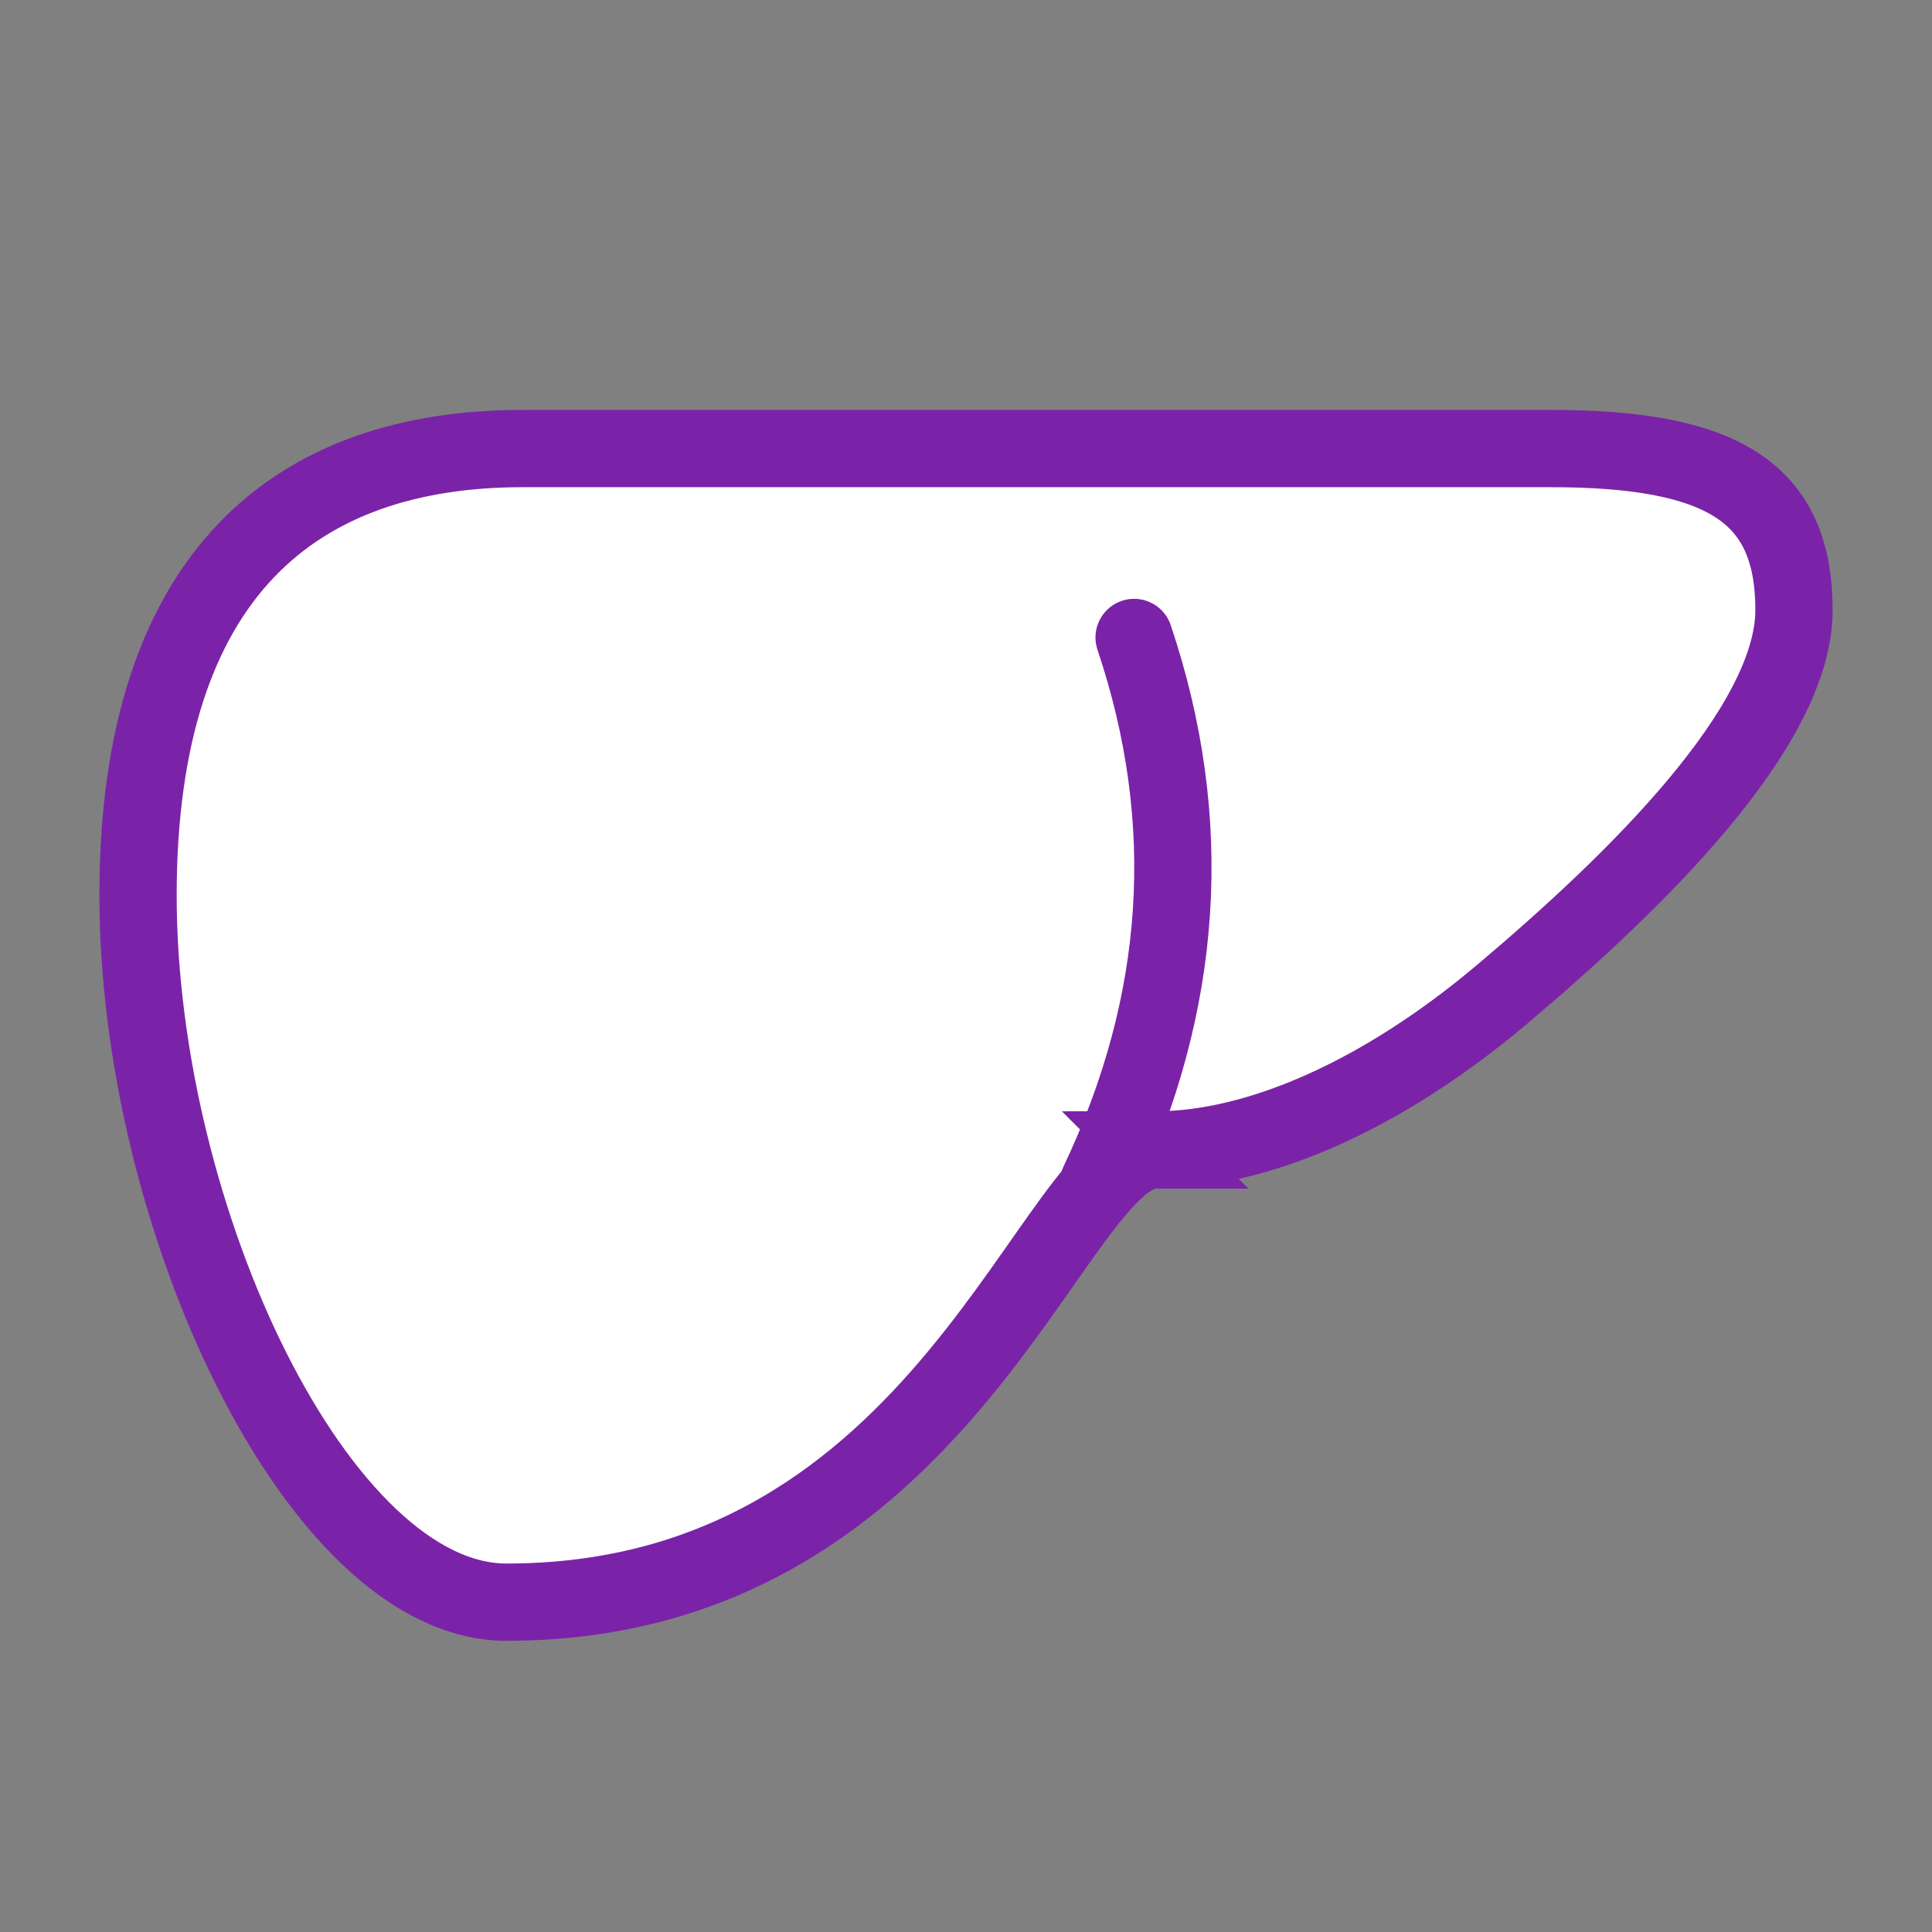 <svg width="60" height="60" viewBox="0 0 60 60" xmlns="http://www.w3.org/2000/svg">
    <rect x="0" y="0" width="60" height="60" fill="#808080" stroke="none"/>
    <g fill="none" fill-rule="evenodd">
        <path d="M0 0h60v60H0z"/>
        <path d="M35.875 35.713c3.21 0 7.074-1.711 10.778-4.837 4.098-3.457 9.061-8.278 9.061-11.932S53.5 13.93 48.161 13.93H16.23c-7.018 0-11.943 3.869-11.943 13.88 0 10.01 5.596 21.947 11.442 21.947 13.717 0 16.938-14.043 20.147-14.043z" stroke="#7B23A8" stroke-width="2.4" fill="#FFF" stroke-linecap="round"/>
        <path d="M34.113 36.74c2.654-5.592 3.024-11.24 1.108-16.943" stroke="#7B23A8" stroke-width="2.4" stroke-linecap="round"/>
    </g>
</svg>
